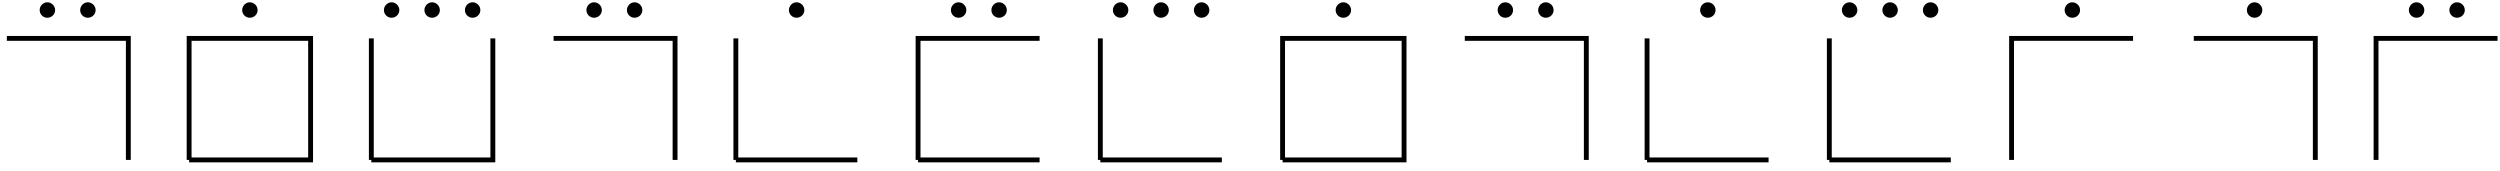 <?xml version="1.0" encoding="UTF-8"?>
<svg xmlns="http://www.w3.org/2000/svg" xmlns:xlink="http://www.w3.org/1999/xlink" width="205pt" height="14pt" viewBox="0 0 205 14" version="1.1">
<defs>
<g>
<symbol overflow="visible" id="glyph0-0">
<path style="stroke:none;" d=""/>
</symbol>
<symbol overflow="visible" id="glyph0-1">
<path style="stroke:none;" d="M 2.297 -2.984 C 2.297 -3.328 2.016 -3.625 1.656 -3.625 C 1.312 -3.625 1.031 -3.328 1.031 -2.984 C 1.031 -2.641 1.312 -2.359 1.656 -2.359 C 2.016 -2.359 2.297 -2.641 2.297 -2.984 Z M 2.297 -2.984 "/>
</symbol>
</g>
</defs>
<g id="surface1">
<path style="fill:none;stroke-width:0.399;stroke-linecap:butt;stroke-linejoin:miter;stroke:rgb(0%,0%,0%);stroke-opacity:1;stroke-miterlimit:10;" d="M 9.961 -0 L 9.961 9.965 L 0.001 9.965 M 14.946 -0 L 24.907 -0 L 24.907 9.965 L 14.946 9.965 L 14.946 -0 M 29.887 -0 L 39.852 -0 L 39.852 9.965 M 29.887 9.965 L 29.887 -0 M 54.793 -0 L 54.793 9.965 L 44.833 9.965 M 59.778 -0 L 69.739 -0 M 59.778 -0 L 59.778 9.965 M 74.719 -0 L 84.684 -0 M 84.684 9.965 L 74.719 9.965 L 74.719 -0 M 89.665 -0 L 99.629 -0 M 89.665 -0 L 89.665 9.965 M 104.61 -0 L 114.571 -0 L 114.571 9.965 L 104.61 9.965 L 104.61 -0 M 129.516 -0 L 129.516 9.965 L 119.551 9.965 M 134.497 -0 L 144.461 -0 M 134.497 -0 L 134.497 9.965 M 149.442 -0 L 159.403 -0 M 149.442 -0 L 149.442 9.965 M 174.348 9.965 L 164.387 9.965 L 164.387 -0 M 189.293 -0 L 189.293 9.965 L 179.329 9.965 M 204.235 9.965 L 194.274 9.965 L 194.274 -0 " transform="matrix(1,0,0,-1,0.562,13.113)"/>
<g style="fill:rgb(0%,0%,0%);fill-opacity:1;">
  <use xlink:href="#glyph0-1" x="2.222" y="3.814"/>
  <use xlink:href="#glyph0-1" x="5.543" y="3.814"/>
</g>
<g style="fill:rgb(0%,0%,0%);fill-opacity:1;">
  <use xlink:href="#glyph0-1" x="18.827" y="3.814"/>
</g>
<g style="fill:rgb(0%,0%,0%);fill-opacity:1;">
  <use xlink:href="#glyph0-1" x="30.45" y="3.814"/>
  <use xlink:href="#glyph0-1" x="33.771" y="3.814"/>
  <use xlink:href="#glyph0-1" x="37.092" y="3.814"/>
</g>
<g style="fill:rgb(0%,0%,0%);fill-opacity:1;">
  <use xlink:href="#glyph0-1" x="47.055" y="3.814"/>
  <use xlink:href="#glyph0-1" x="50.376" y="3.814"/>
</g>
<g style="fill:rgb(0%,0%,0%);fill-opacity:1;">
  <use xlink:href="#glyph0-1" x="63.66" y="3.814"/>
</g>
<g style="fill:rgb(0%,0%,0%);fill-opacity:1;">
  <use xlink:href="#glyph0-1" x="76.943" y="3.814"/>
  <use xlink:href="#glyph0-1" x="80.264" y="3.814"/>
</g>
<g style="fill:rgb(0%,0%,0%);fill-opacity:1;">
  <use xlink:href="#glyph0-1" x="90.227" y="3.814"/>
  <use xlink:href="#glyph0-1" x="93.548" y="3.814"/>
  <use xlink:href="#glyph0-1" x="96.869" y="3.814"/>
</g>
<g style="fill:rgb(0%,0%,0%);fill-opacity:1;">
  <use xlink:href="#glyph0-1" x="108.492" y="3.814"/>
</g>
<g style="fill:rgb(0%,0%,0%);fill-opacity:1;">
  <use xlink:href="#glyph0-1" x="121.776" y="3.814"/>
  <use xlink:href="#glyph0-1" x="125.097" y="3.814"/>
</g>
<g style="fill:rgb(0%,0%,0%);fill-opacity:1;">
  <use xlink:href="#glyph0-1" x="138.38" y="3.814"/>
</g>
<g style="fill:rgb(0%,0%,0%);fill-opacity:1;">
  <use xlink:href="#glyph0-1" x="150.004" y="3.814"/>
  <use xlink:href="#glyph0-1" x="153.325" y="3.814"/>
  <use xlink:href="#glyph0-1" x="156.646" y="3.814"/>
</g>
<g style="fill:rgb(0%,0%,0%);fill-opacity:1;">
  <use xlink:href="#glyph0-1" x="168.269" y="3.814"/>
</g>
<g style="fill:rgb(0%,0%,0%);fill-opacity:1;">
  <use xlink:href="#glyph0-1" x="183.213" y="3.814"/>
</g>
<g style="fill:rgb(0%,0%,0%);fill-opacity:1;">
  <use xlink:href="#glyph0-1" x="196.496" y="3.814"/>
  <use xlink:href="#glyph0-1" x="199.817" y="3.814"/>
</g>
</g>
</svg>
